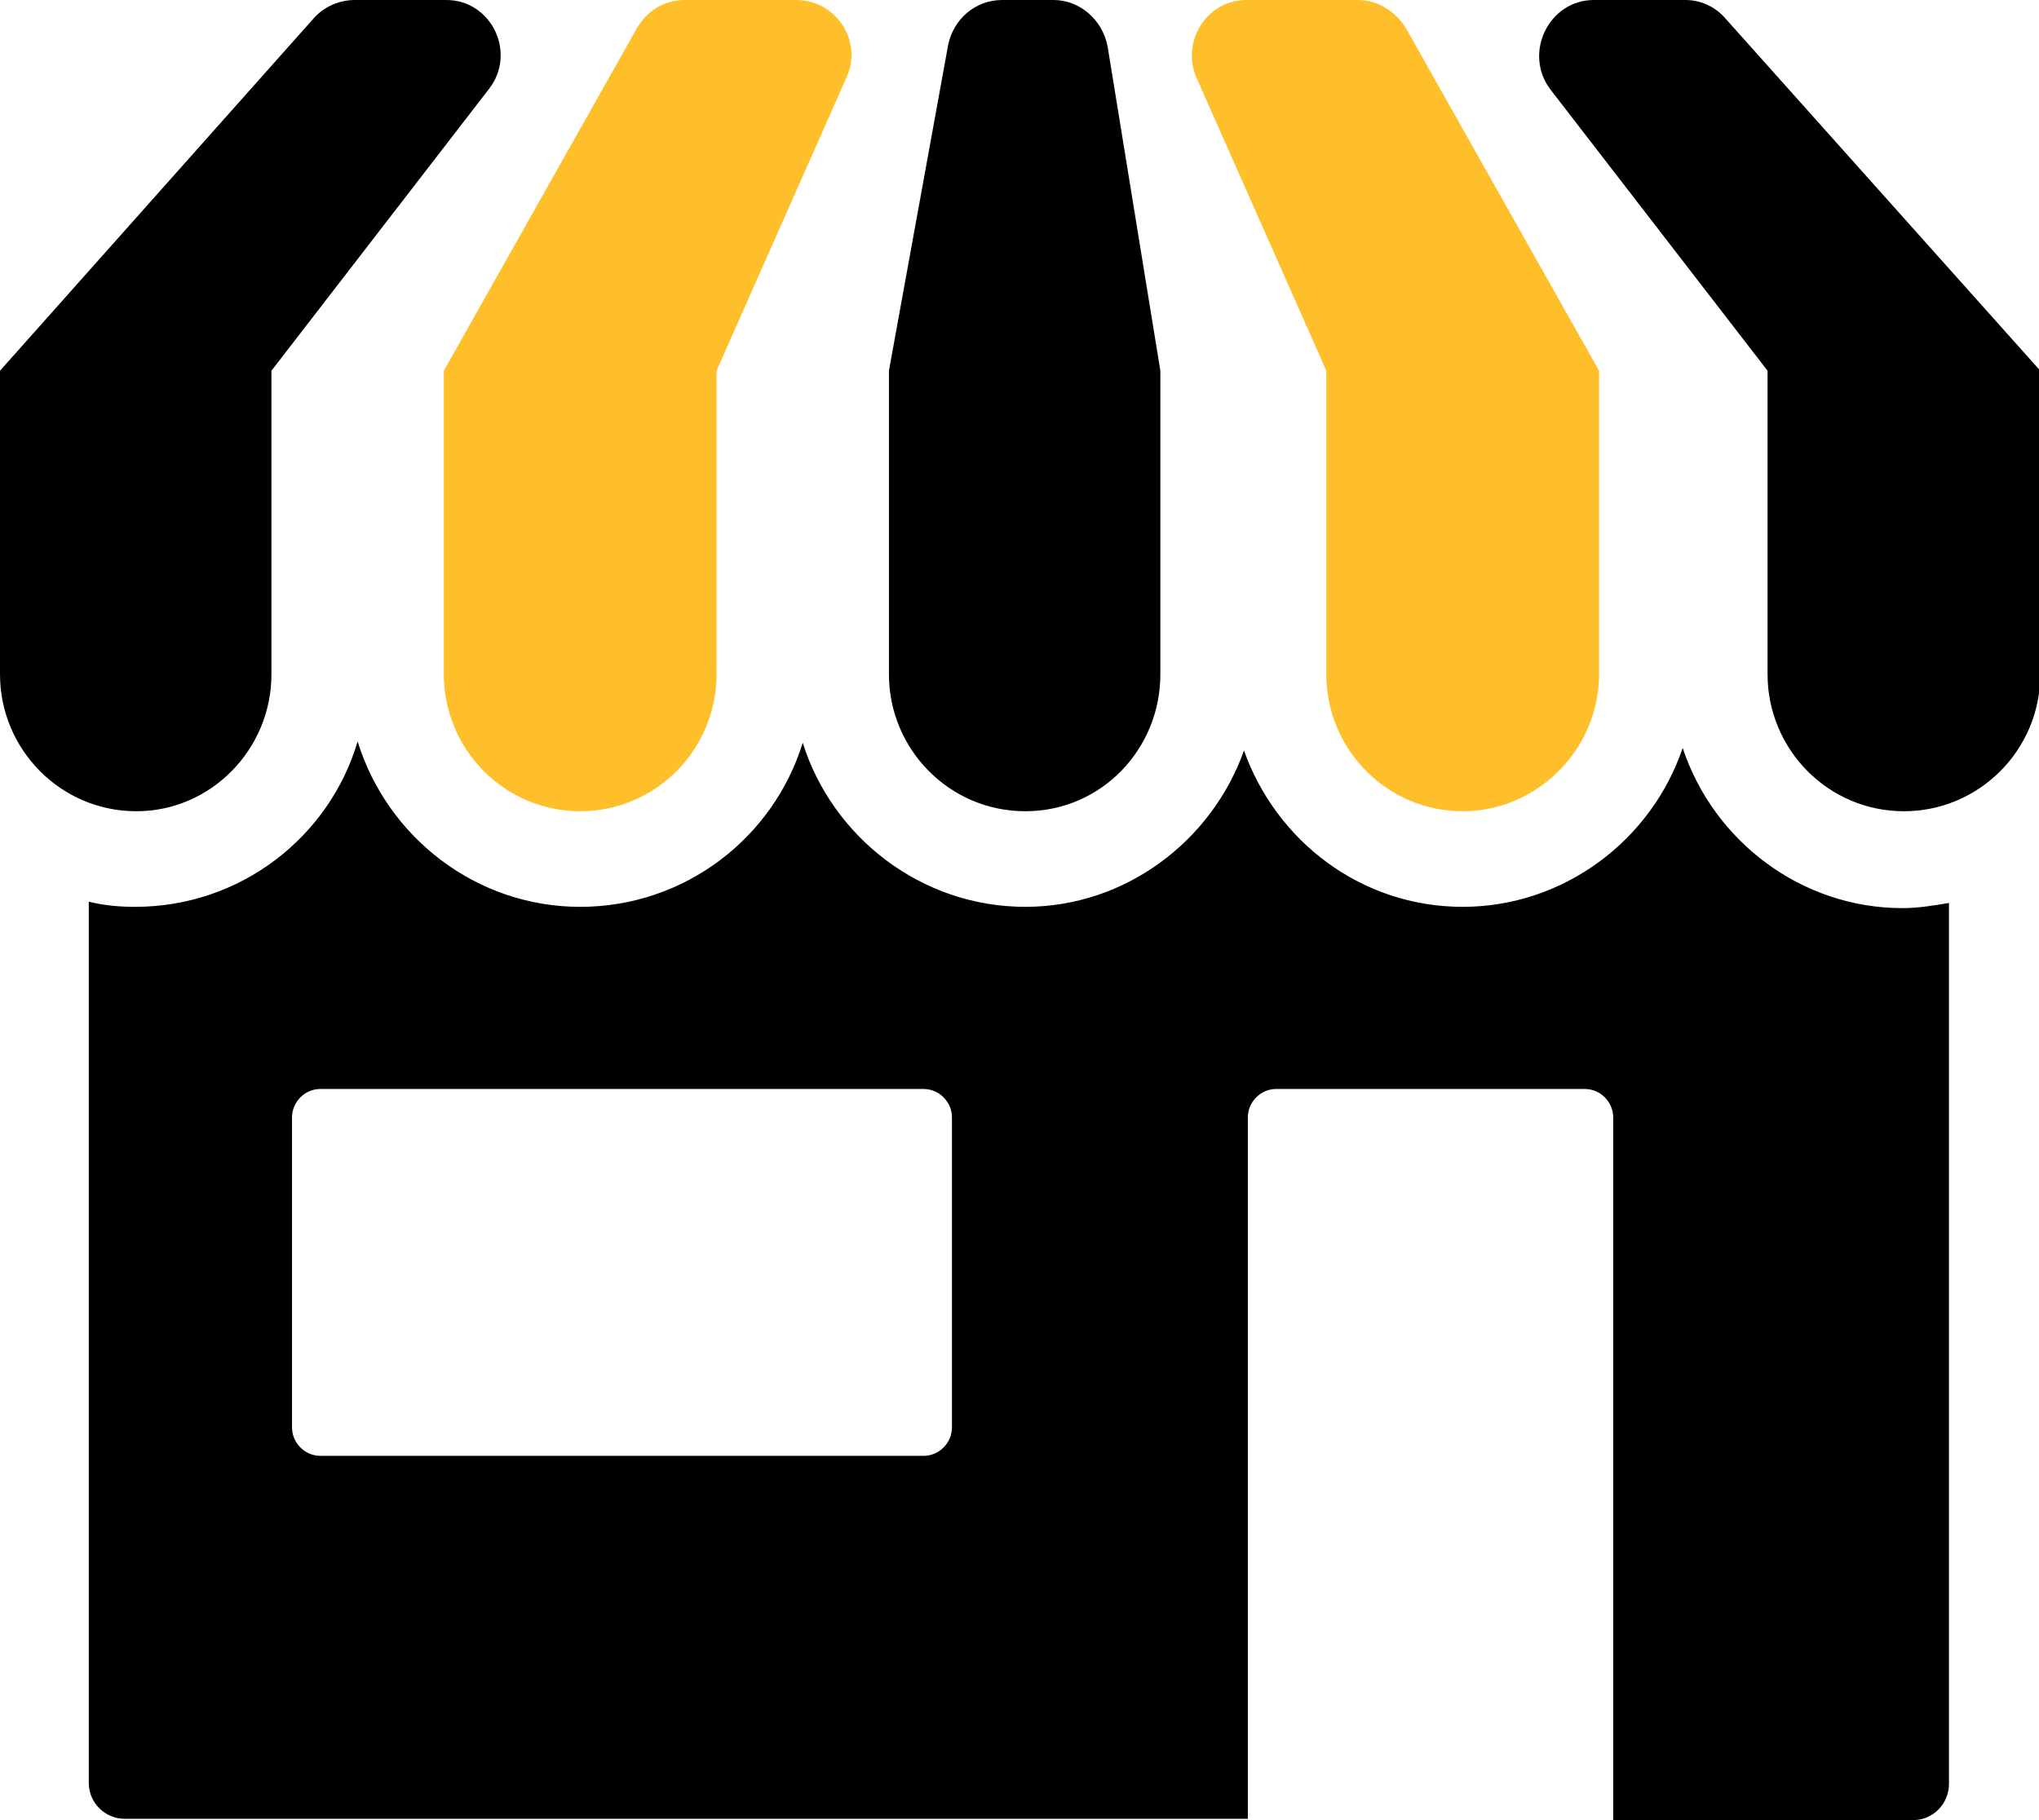 <svg width="112" height="100" viewBox="0 0 112 100" fill="none" xmlns="http://www.w3.org/2000/svg">
<path d="M92.427 41.093C90.731 46.132 85.926 49.823 80.343 49.823C74.761 49.823 70.097 46.203 68.331 41.235C66.564 46.203 61.83 49.823 56.318 49.823C50.594 49.823 45.719 45.99 44.093 40.809C42.468 46.061 37.593 49.823 31.869 49.823C26.145 49.823 21.269 45.99 19.644 40.738C18.09 45.99 13.214 49.823 7.42 49.823C6.572 49.823 5.724 49.752 4.876 49.539V97.942C4.876 99.077 5.794 99.929 6.854 99.929H68.543V61.391C68.543 60.539 69.249 59.83 70.097 59.83H87.056C87.904 59.83 88.611 60.539 88.611 61.391V100H105.075C106.206 100 107.054 99.077 107.054 98.013V49.61C106.206 49.752 105.358 49.894 104.51 49.894C98.927 49.894 94.122 46.203 92.427 41.093ZM52.29 78.424C52.29 79.276 51.584 79.986 50.736 79.986H17.595C16.747 79.986 16.04 79.276 16.04 78.424V61.391C16.04 60.539 16.747 59.83 17.595 59.83H50.736C51.584 59.83 52.29 60.539 52.29 61.391V78.424Z" fill="black"/>
<path d="M14.91 37.048V20.369L26.852 4.897C28.406 2.91 26.993 0 24.52 0H19.503C18.655 0 17.807 0.355 17.242 0.994L0 20.369V37.048C0 41.164 3.321 44.571 7.49 44.571C11.589 44.571 14.91 41.164 14.91 37.048Z" fill="black"/>
<path d="M92.568 0H87.551C85.078 0 83.665 2.91 85.148 4.897L97.09 20.369V37.048C97.09 41.164 100.411 44.571 104.581 44.571C108.679 44.571 112.071 41.235 112.071 37.048V20.369L94.758 0.994C94.193 0.355 93.416 0 92.568 0Z" fill="black"/>
<path d="M39.359 37.048V20.369L46.496 4.258C47.415 2.271 45.931 0 43.74 0H37.593C36.533 0 35.543 0.568 34.978 1.561L24.379 20.369V37.048C24.379 41.164 27.7 44.571 31.869 44.571C36.038 44.571 39.359 41.164 39.359 37.048Z" fill="#FEBF2B"/>
<path d="M87.834 37.048V20.369L77.234 1.561C76.669 0.639 75.68 0 74.62 0H68.472C66.281 0 64.868 2.271 65.716 4.258L72.853 20.369V37.048C72.853 41.164 76.174 44.571 80.343 44.571C84.442 44.571 87.834 41.164 87.834 37.048Z" fill="#FEBF2B"/>
<path d="M63.737 37.048V20.369L60.84 2.555C60.558 1.065 59.286 0 57.872 0H55.046C53.562 0 52.361 1.065 52.078 2.484L48.828 20.369V37.048C48.828 41.164 52.149 44.571 56.318 44.571C60.487 44.571 63.737 41.164 63.737 37.048Z" fill="black"/>
</svg>
